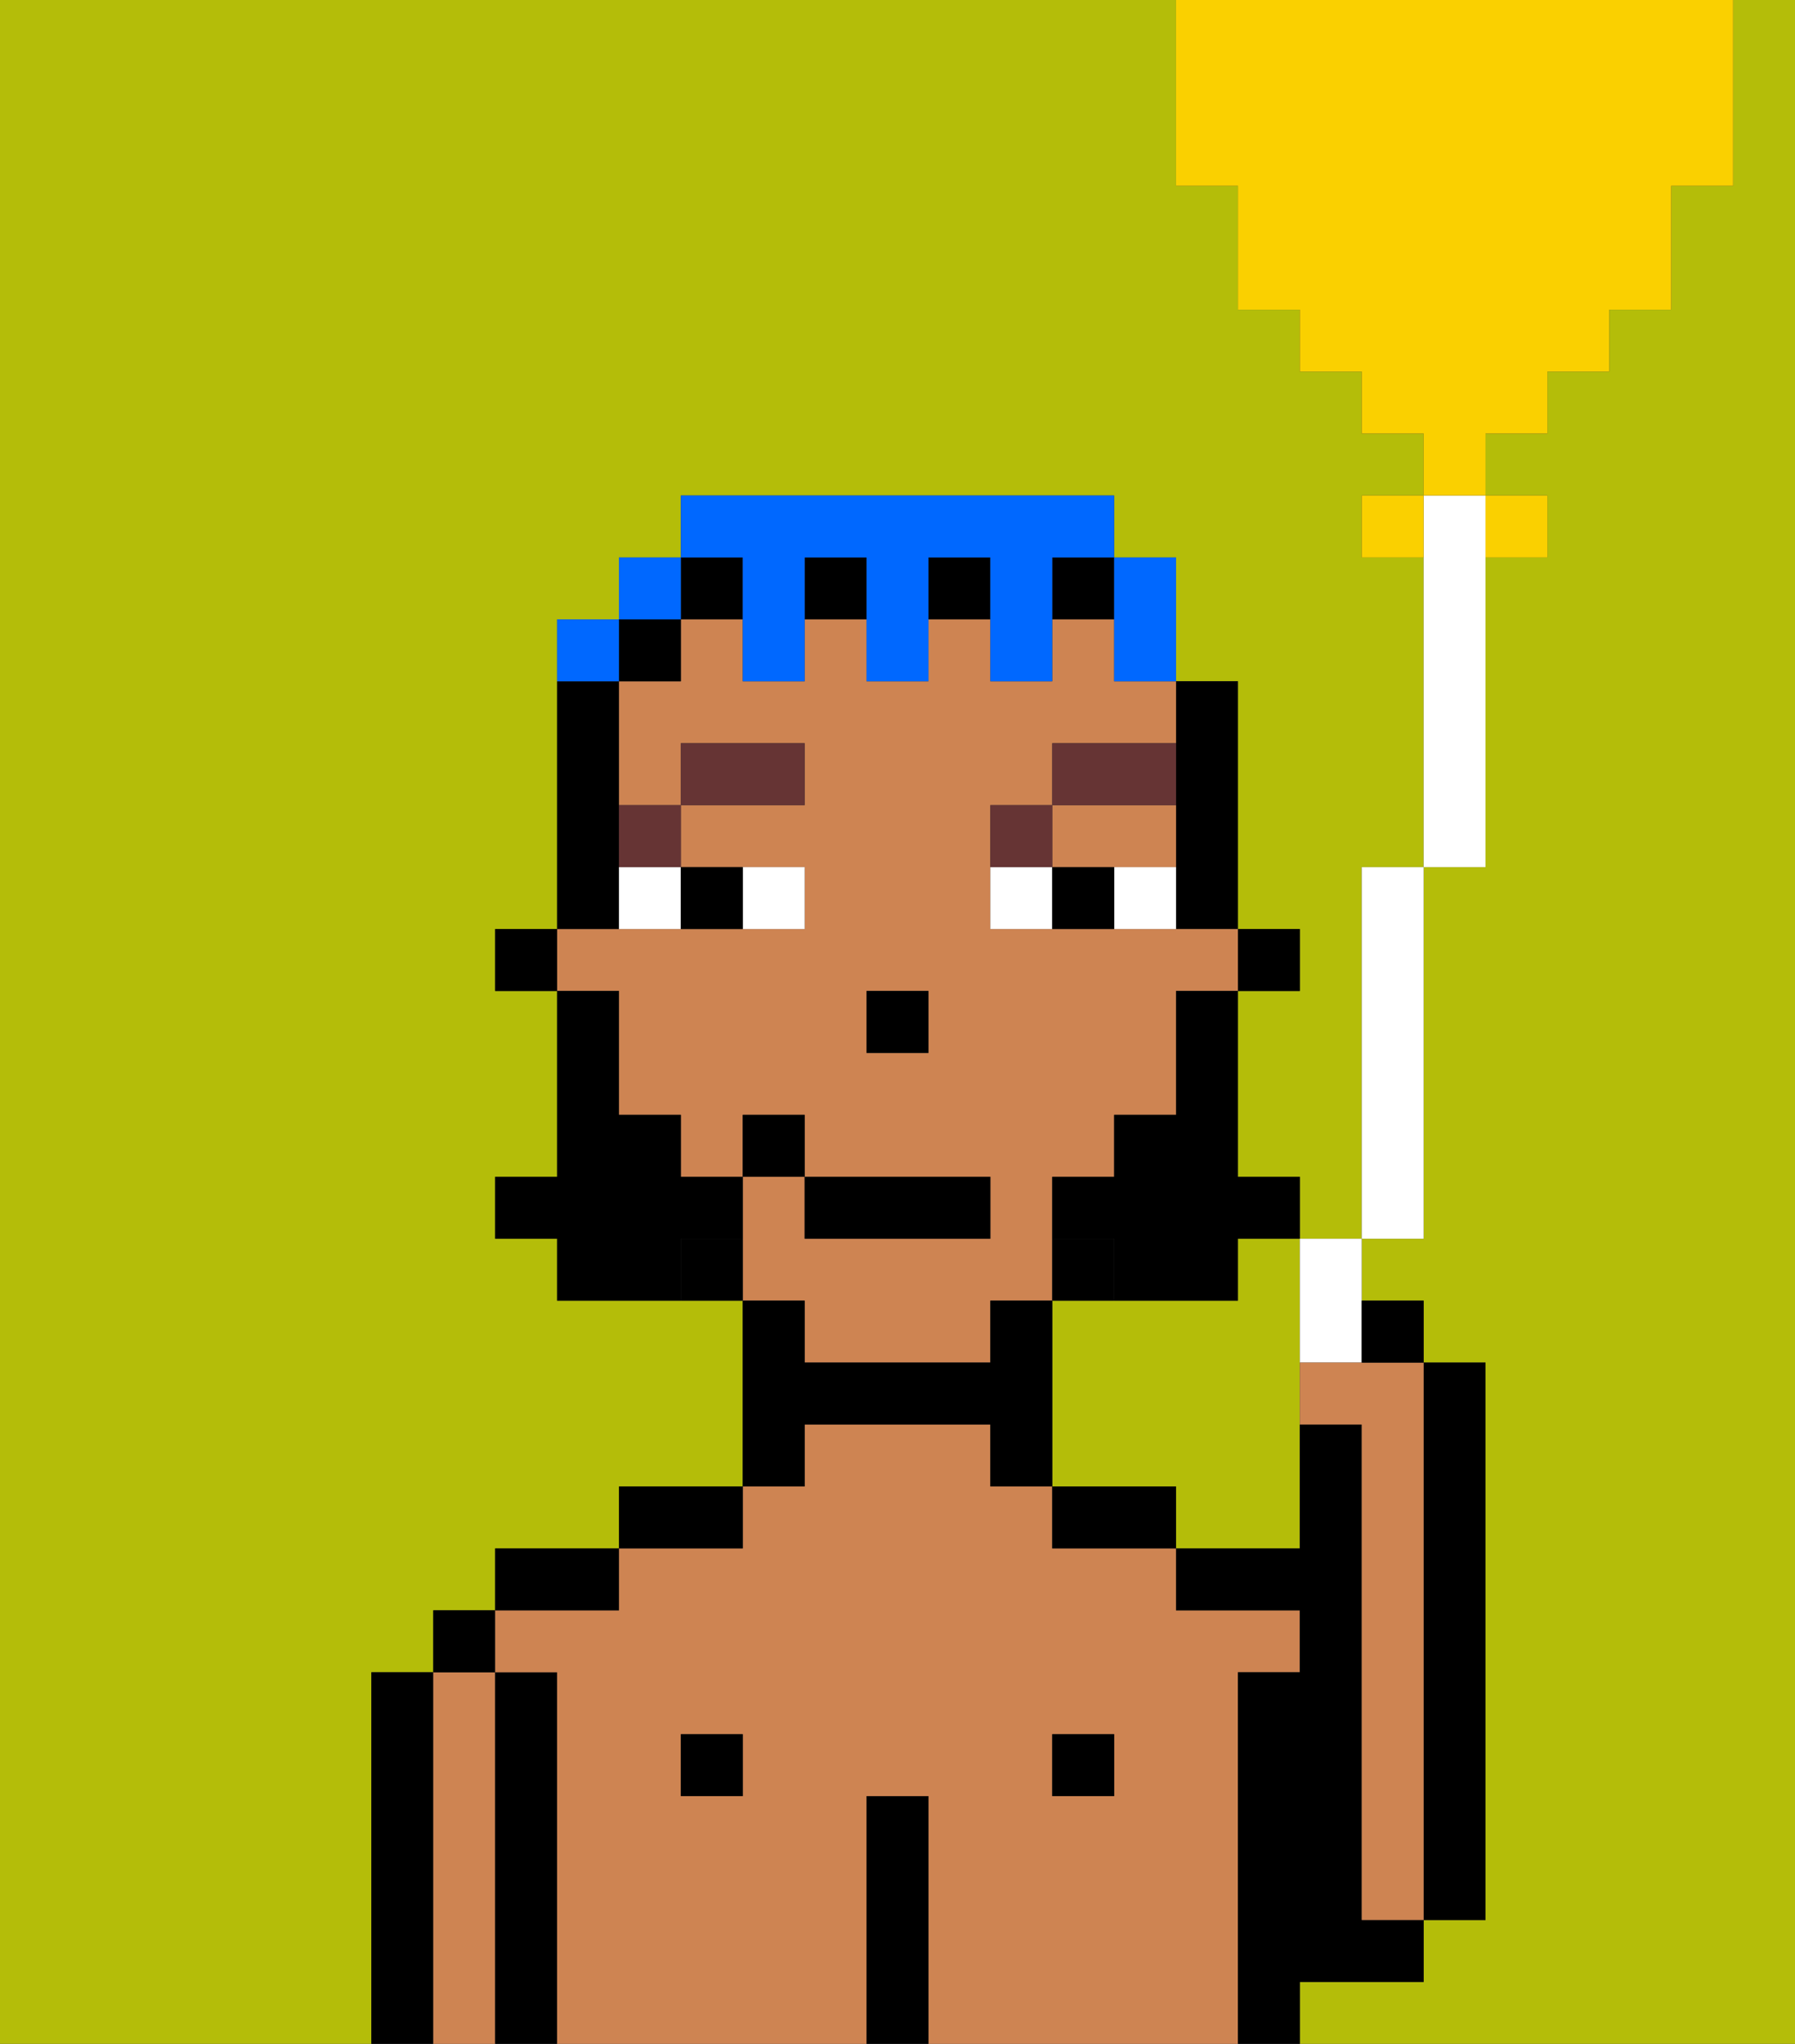 <svg xmlns="http://www.w3.org/2000/svg" viewBox="0 0 29 33"><rect x="0" y="0" width="29" height="33" fill="#333333" stroke="none"/><defs><style>polygon,rect,path{shape-rendering:crispedges;}.hb171-1{fill:#b4bd09;}.hb171-2{fill:#000000;}.hb171-3{fill:#ce8452;}.hb171-4{fill:#ffffff;}.hb171-5{fill:#663434;}.hb171-6{fill:#000000;}.hb171-7{fill:#0068ff;}.hb171-8{fill:#fad000;}</style></defs><path class="hb171-1" d="M21,20H20v1H17v3h2v1h2V20Z"/><path class="hb171-1" d="M28,3H27V5H26V6H25V7H24V8h1V9H24v5H23v6H22v1h1v1h1v9H23v1H21v1h8V0H28Z"/><path class="hb171-1" d="M6,27H7V26H8V25h2V24h2V21H9V20H8V19H9V16H8V15H9V10h1V9h1V8h7V9h1v2h1v4h1v1H20v3h1v1h1V14h1V9H22V8h1V7H22V6H21V5H20V3H19V0H0V33H6V27Z"/><path class="hb171-2" d="M23,31h1V22H23v9Z"/><path class="hb171-2" d="M7,27H6v6H7V27Z"/><path class="hb171-3" d="M8,27H7v6H8V27Z"/><rect class="hb171-2" x="7" y="26" width="1" height="1"/><path class="hb171-2" d="M9,27H8v6H9V27Z"/><path class="hb171-3" d="M20,27h1V26H19V25H17V24H16V23H13v1H12v1H10v1H8v1H9v6h5V29h1v4h5V27Zm-8,2H11V28h1Zm6,0H17V28h1Z"/><path class="hb171-2" d="M8,26h2V25H8Z"/><rect class="hb171-2" x="11" y="28" width="1" height="1"/><path class="hb171-2" d="M10,25h2V24H10Z"/><path class="hb171-2" d="M15,29H14v4h1V29Z"/><rect class="hb171-2" x="17" y="28" width="1" height="1"/><path class="hb171-2" d="M18,24H17v1h2V24Z"/><path class="hb171-2" d="M22,32h1V31H22V23H21v2H19v1h2v1H20v6h1V32Z"/><rect class="hb171-2" x="20" y="15" width="1" height="1"/><path class="hb171-2" d="M19,13v2h1V11H19v2Z"/><path class="hb171-3" d="M18,14h1V13H17v1Z"/><path class="hb171-3" d="M13,22h3V21h1V19h1V18h1V16h1V15H16V13h1V12h2V11H18V10H17v1H16V10H15v1H14V10H13v1H12V10H11v1H10v2h1V12h2v1H11v1h2v1H9v1h1v2h1v1h1V18h1v1h3v1H13V19H12v2h1Zm2-5H14V16h1Z"/><path class="hb171-2" d="M17,20v1h1V20Z"/><path class="hb171-2" d="M17,21H16v1H13V21H12v3h1V23h3v1h1V21Z"/><rect class="hb171-2" x="17" y="9" width="1" height="1"/><rect class="hb171-2" x="15" y="9" width="1" height="1"/><rect class="hb171-2" x="13" y="9" width="1" height="1"/><rect class="hb171-2" x="11" y="9" width="1" height="1"/><path class="hb171-2" d="M11,20v1h1V20Z"/><rect class="hb171-2" x="10" y="10" width="1" height="1"/><path class="hb171-2" d="M10,14V11H9v4h1Z"/><rect class="hb171-2" x="8" y="15" width="1" height="1"/><rect class="hb171-2" x="14" y="16" width="1" height="1"/><path class="hb171-4" d="M13,15V14H12v1Z"/><path class="hb171-4" d="M10,15h1V14H10Z"/><path class="hb171-4" d="M18,14v1h1V14Z"/><path class="hb171-4" d="M16,14v1h1V14Z"/><path class="hb171-2" d="M12,15V14H11v1Z"/><path class="hb171-2" d="M17,14v1h1V14Z"/><path class="hb171-5" d="M11,14V13H10v1Z"/><rect class="hb171-5" x="11" y="12" width="2" height="1"/><path class="hb171-5" d="M17,13H16v1h1Z"/><path class="hb171-5" d="M19,12H17v1h2Z"/><path class="hb171-6" d="M19,17v1H18v1H17v1h1v1h2V20h1V19H20V16H19Z"/><path class="hb171-6" d="M12,20V19H11V18H10V16H9v3H8v1H9v1h2V20Z"/><rect class="hb171-2" x="13" y="19" width="3" height="1"/><rect class="hb171-2" x="12" y="18" width="1" height="1"/><path class="hb171-7" d="M18,11h1V9H18v2Z"/><path class="hb171-7" d="M12,10v1h1V9h1v2h1V9h1v2h1V9h1V8H11V9h1Z"/><rect class="hb171-7" x="10" y="9" width="1" height="1"/><path class="hb171-7" d="M10,10H9v1h1Z"/><path class="hb171-4" d="M23,9v5h1V8H23Z"/><rect class="hb171-4" x="22" y="14" width="1" height="6"/><path class="hb171-4" d="M21,22h1V20H21Z"/><rect class="hb171-8" x="22" y="8" width="1" height="1"/><path class="hb171-8" d="M25,9V8H24V9Z"/><path class="hb171-8" d="M20,3V5h1V6h1V7h1V8h1V7h1V6h1V5h1V3h1V0H19V3Z"/><path class="hb171-3" d="M21,22v1h1v8h1V22H21Z"/><path class="hb171-2" d="M23,22V21H22v1Z"/></svg>